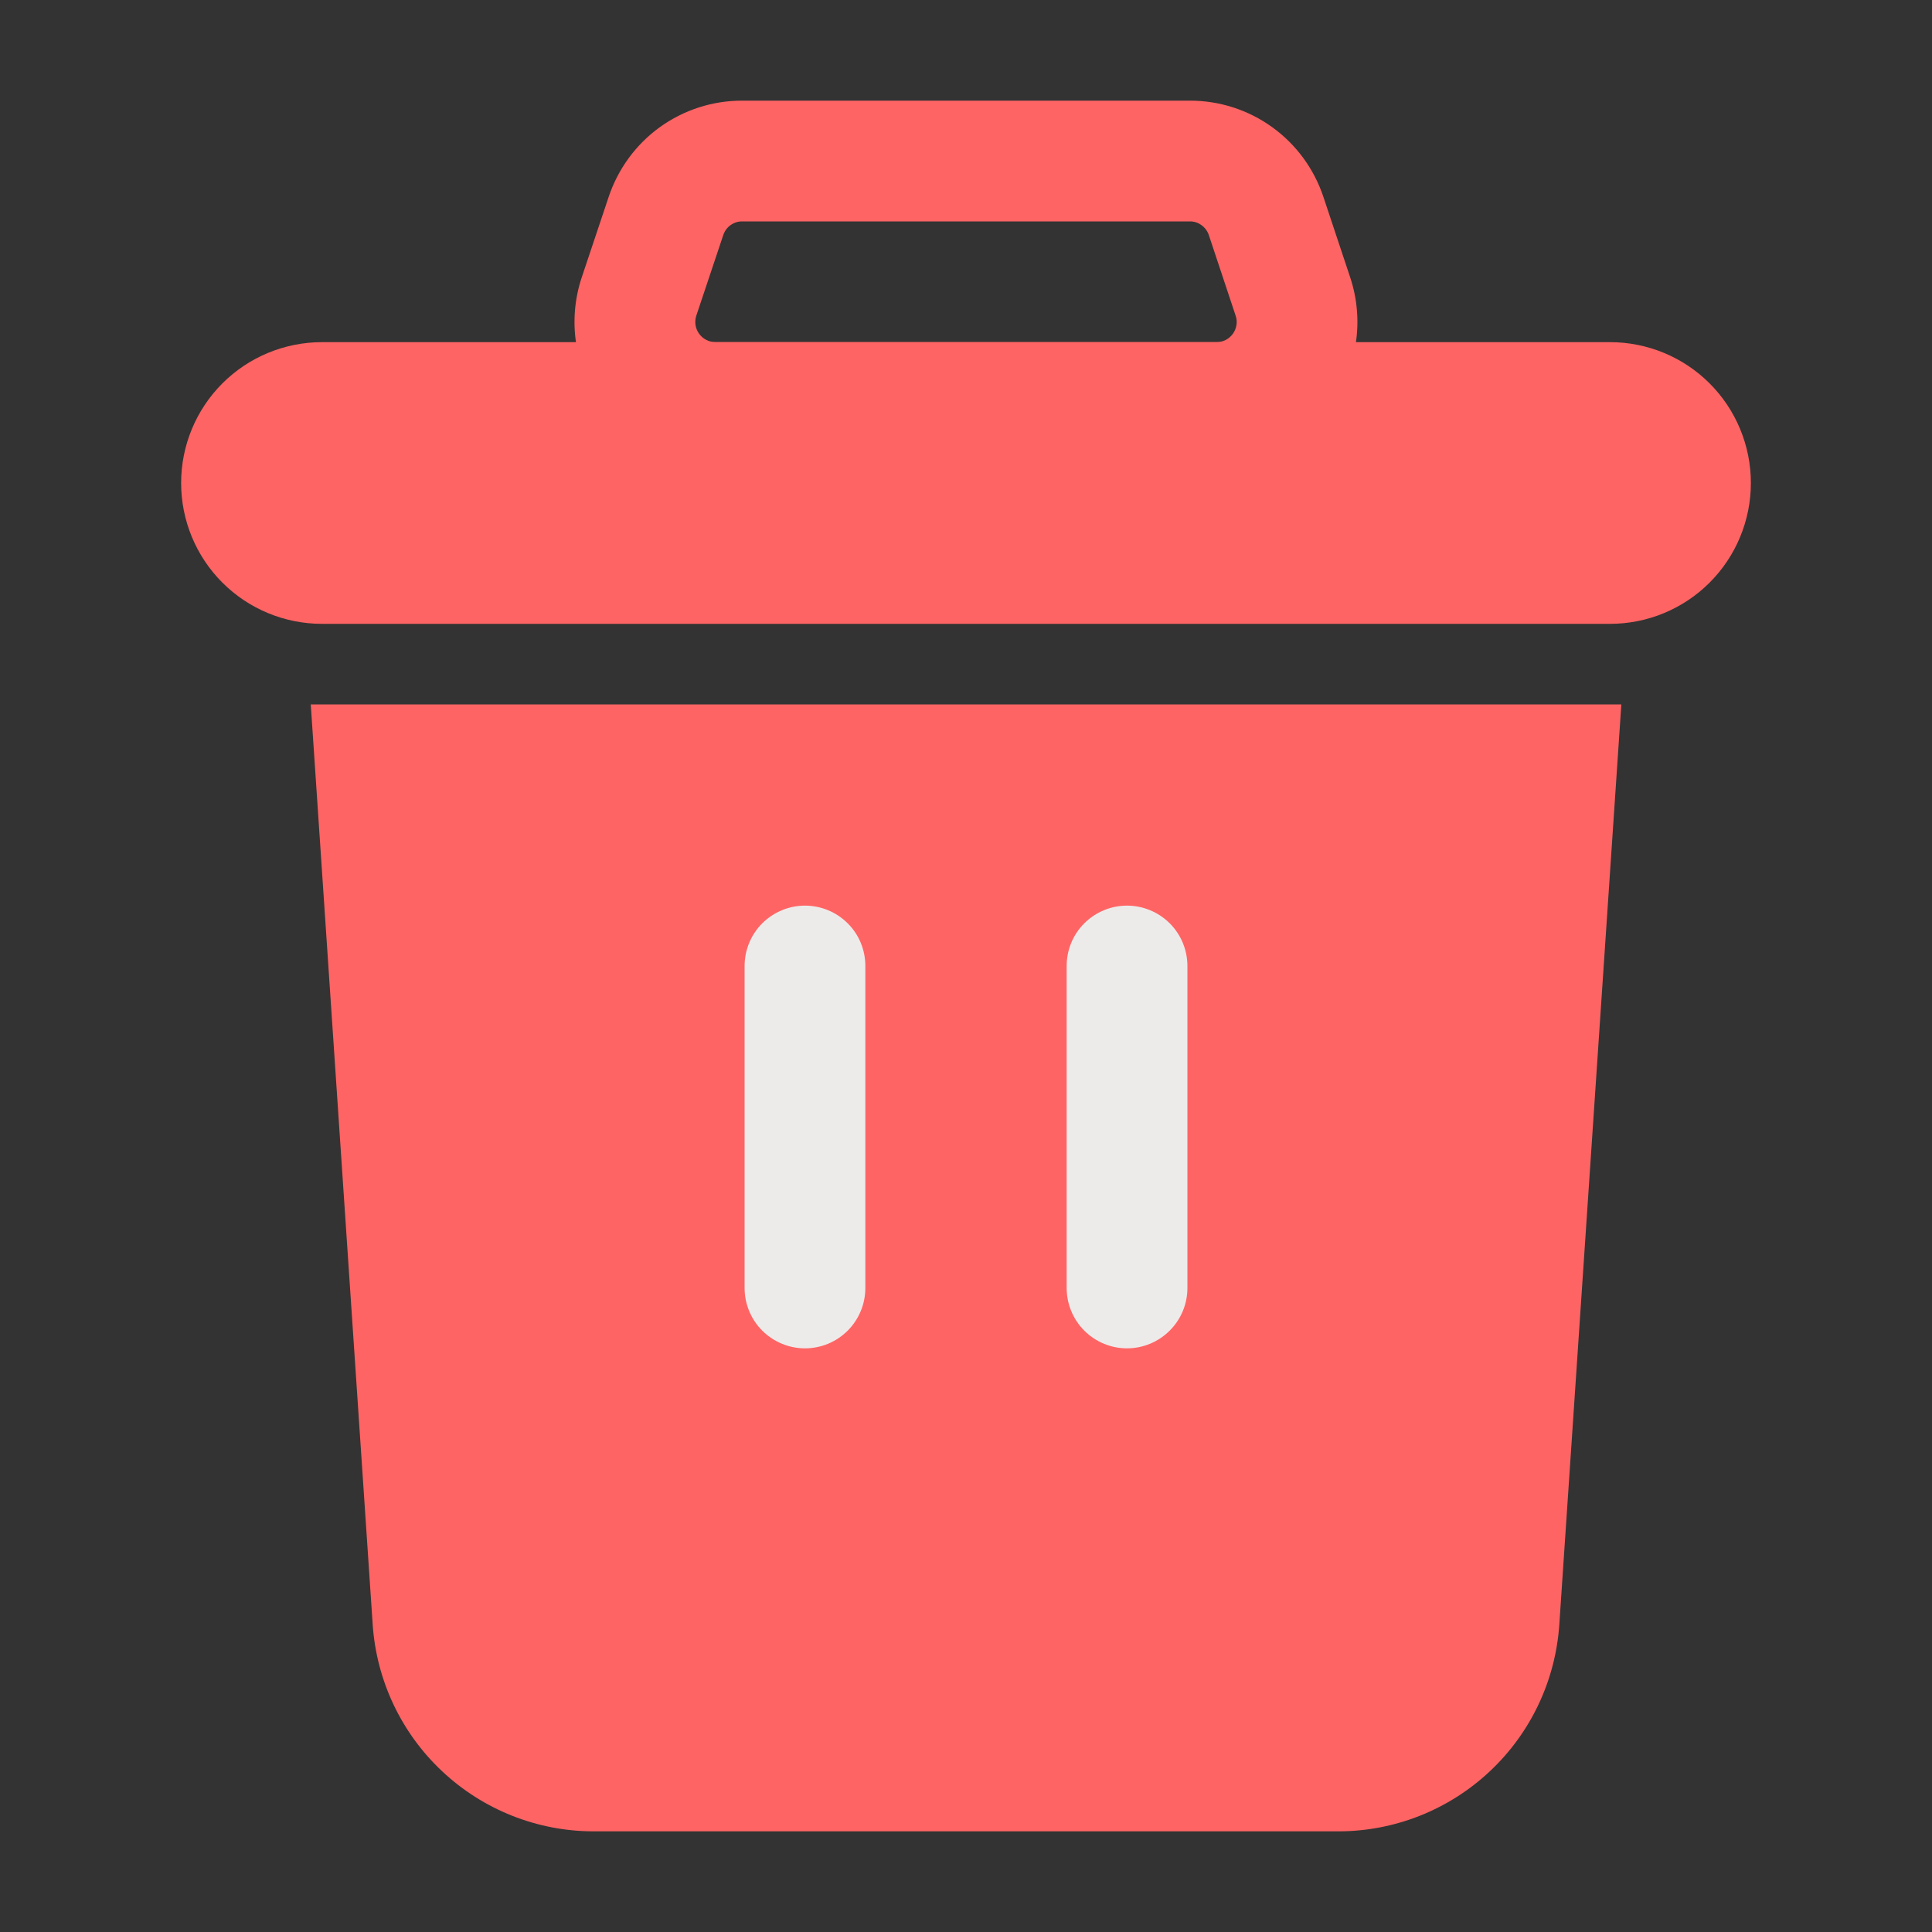 <svg width="20" height="20" viewBox="0 0 20 20" fill="none" xmlns="http://www.w3.org/2000/svg">
<rect x="0" y="0" width="20" height="20" fill="#333333" stroke="none"/>
<path d="M16.784 7.292L16.142 16.816C16.103 17.396 15.846 17.94 15.422 18.337C14.998 18.735 14.439 18.957 13.858 18.958H6.142C5.561 18.957 5.002 18.735 4.578 18.337C4.154 17.94 3.897 17.396 3.858 16.816L3.217 7.292H16.784Z" fill="#FF6464"/>
<path d="M12.594 4.792H7.406C7.175 4.791 6.948 4.737 6.742 4.631C6.536 4.526 6.359 4.373 6.223 4.186C6.088 3.998 5.999 3.782 5.964 3.553C5.929 3.325 5.949 3.091 6.022 2.872L6.301 2.038C6.398 1.748 6.583 1.495 6.831 1.316C7.08 1.137 7.378 1.041 7.684 1.042H12.316C12.622 1.041 12.921 1.137 13.169 1.316C13.418 1.495 13.603 1.748 13.7 2.039L13.977 2.871C14.05 3.091 14.07 3.324 14.035 3.553C14.001 3.781 13.912 3.998 13.777 4.186C13.642 4.373 13.464 4.526 13.258 4.631C13.053 4.737 12.825 4.792 12.594 4.792ZM7.684 2.292C7.64 2.291 7.598 2.305 7.562 2.331C7.527 2.356 7.501 2.392 7.487 2.434L7.208 3.268C7.198 3.299 7.195 3.332 7.2 3.365C7.205 3.398 7.218 3.428 7.237 3.455C7.257 3.482 7.282 3.504 7.312 3.519C7.341 3.534 7.373 3.541 7.406 3.542H12.594C12.627 3.542 12.659 3.534 12.689 3.519C12.718 3.504 12.743 3.482 12.763 3.455C12.782 3.428 12.795 3.397 12.8 3.364C12.805 3.332 12.802 3.298 12.791 3.267L12.514 2.434C12.5 2.393 12.474 2.357 12.438 2.331C12.403 2.305 12.36 2.291 12.316 2.292H7.684Z" fill="#FF6464"/>
<path d="M8.333 13.958C8.168 13.958 8.009 13.892 7.891 13.775C7.774 13.658 7.708 13.499 7.708 13.333V10C7.708 9.834 7.774 9.675 7.891 9.558C8.009 9.441 8.168 9.375 8.333 9.375C8.499 9.375 8.658 9.441 8.775 9.558C8.893 9.675 8.958 9.834 8.958 10V13.333C8.958 13.499 8.892 13.658 8.775 13.775C8.658 13.892 8.499 13.958 8.333 13.958Z" fill="#EDEBEA"/>
<path d="M11.667 13.958C11.501 13.958 11.342 13.892 11.225 13.775C11.108 13.658 11.042 13.499 11.042 13.333V10C11.042 9.834 11.107 9.675 11.225 9.558C11.342 9.441 11.501 9.375 11.667 9.375C11.832 9.375 11.991 9.441 12.109 9.558C12.226 9.675 12.292 9.834 12.292 10V13.333C12.292 13.499 12.226 13.658 12.108 13.775C11.991 13.892 11.832 13.958 11.667 13.958Z" fill="#EDEBEA"/>
<path d="M16.667 3.542H3.333C2.947 3.542 2.576 3.695 2.302 3.969C2.029 4.242 1.875 4.613 1.875 5C1.875 5.387 2.029 5.758 2.302 6.031C2.576 6.305 2.947 6.458 3.333 6.458H16.667C17.053 6.458 17.424 6.305 17.698 6.031C17.971 5.758 18.125 5.387 18.125 5C18.125 4.613 17.971 4.242 17.698 3.969C17.424 3.695 17.053 3.542 16.667 3.542Z" fill="#FF6464"/>
</svg>
